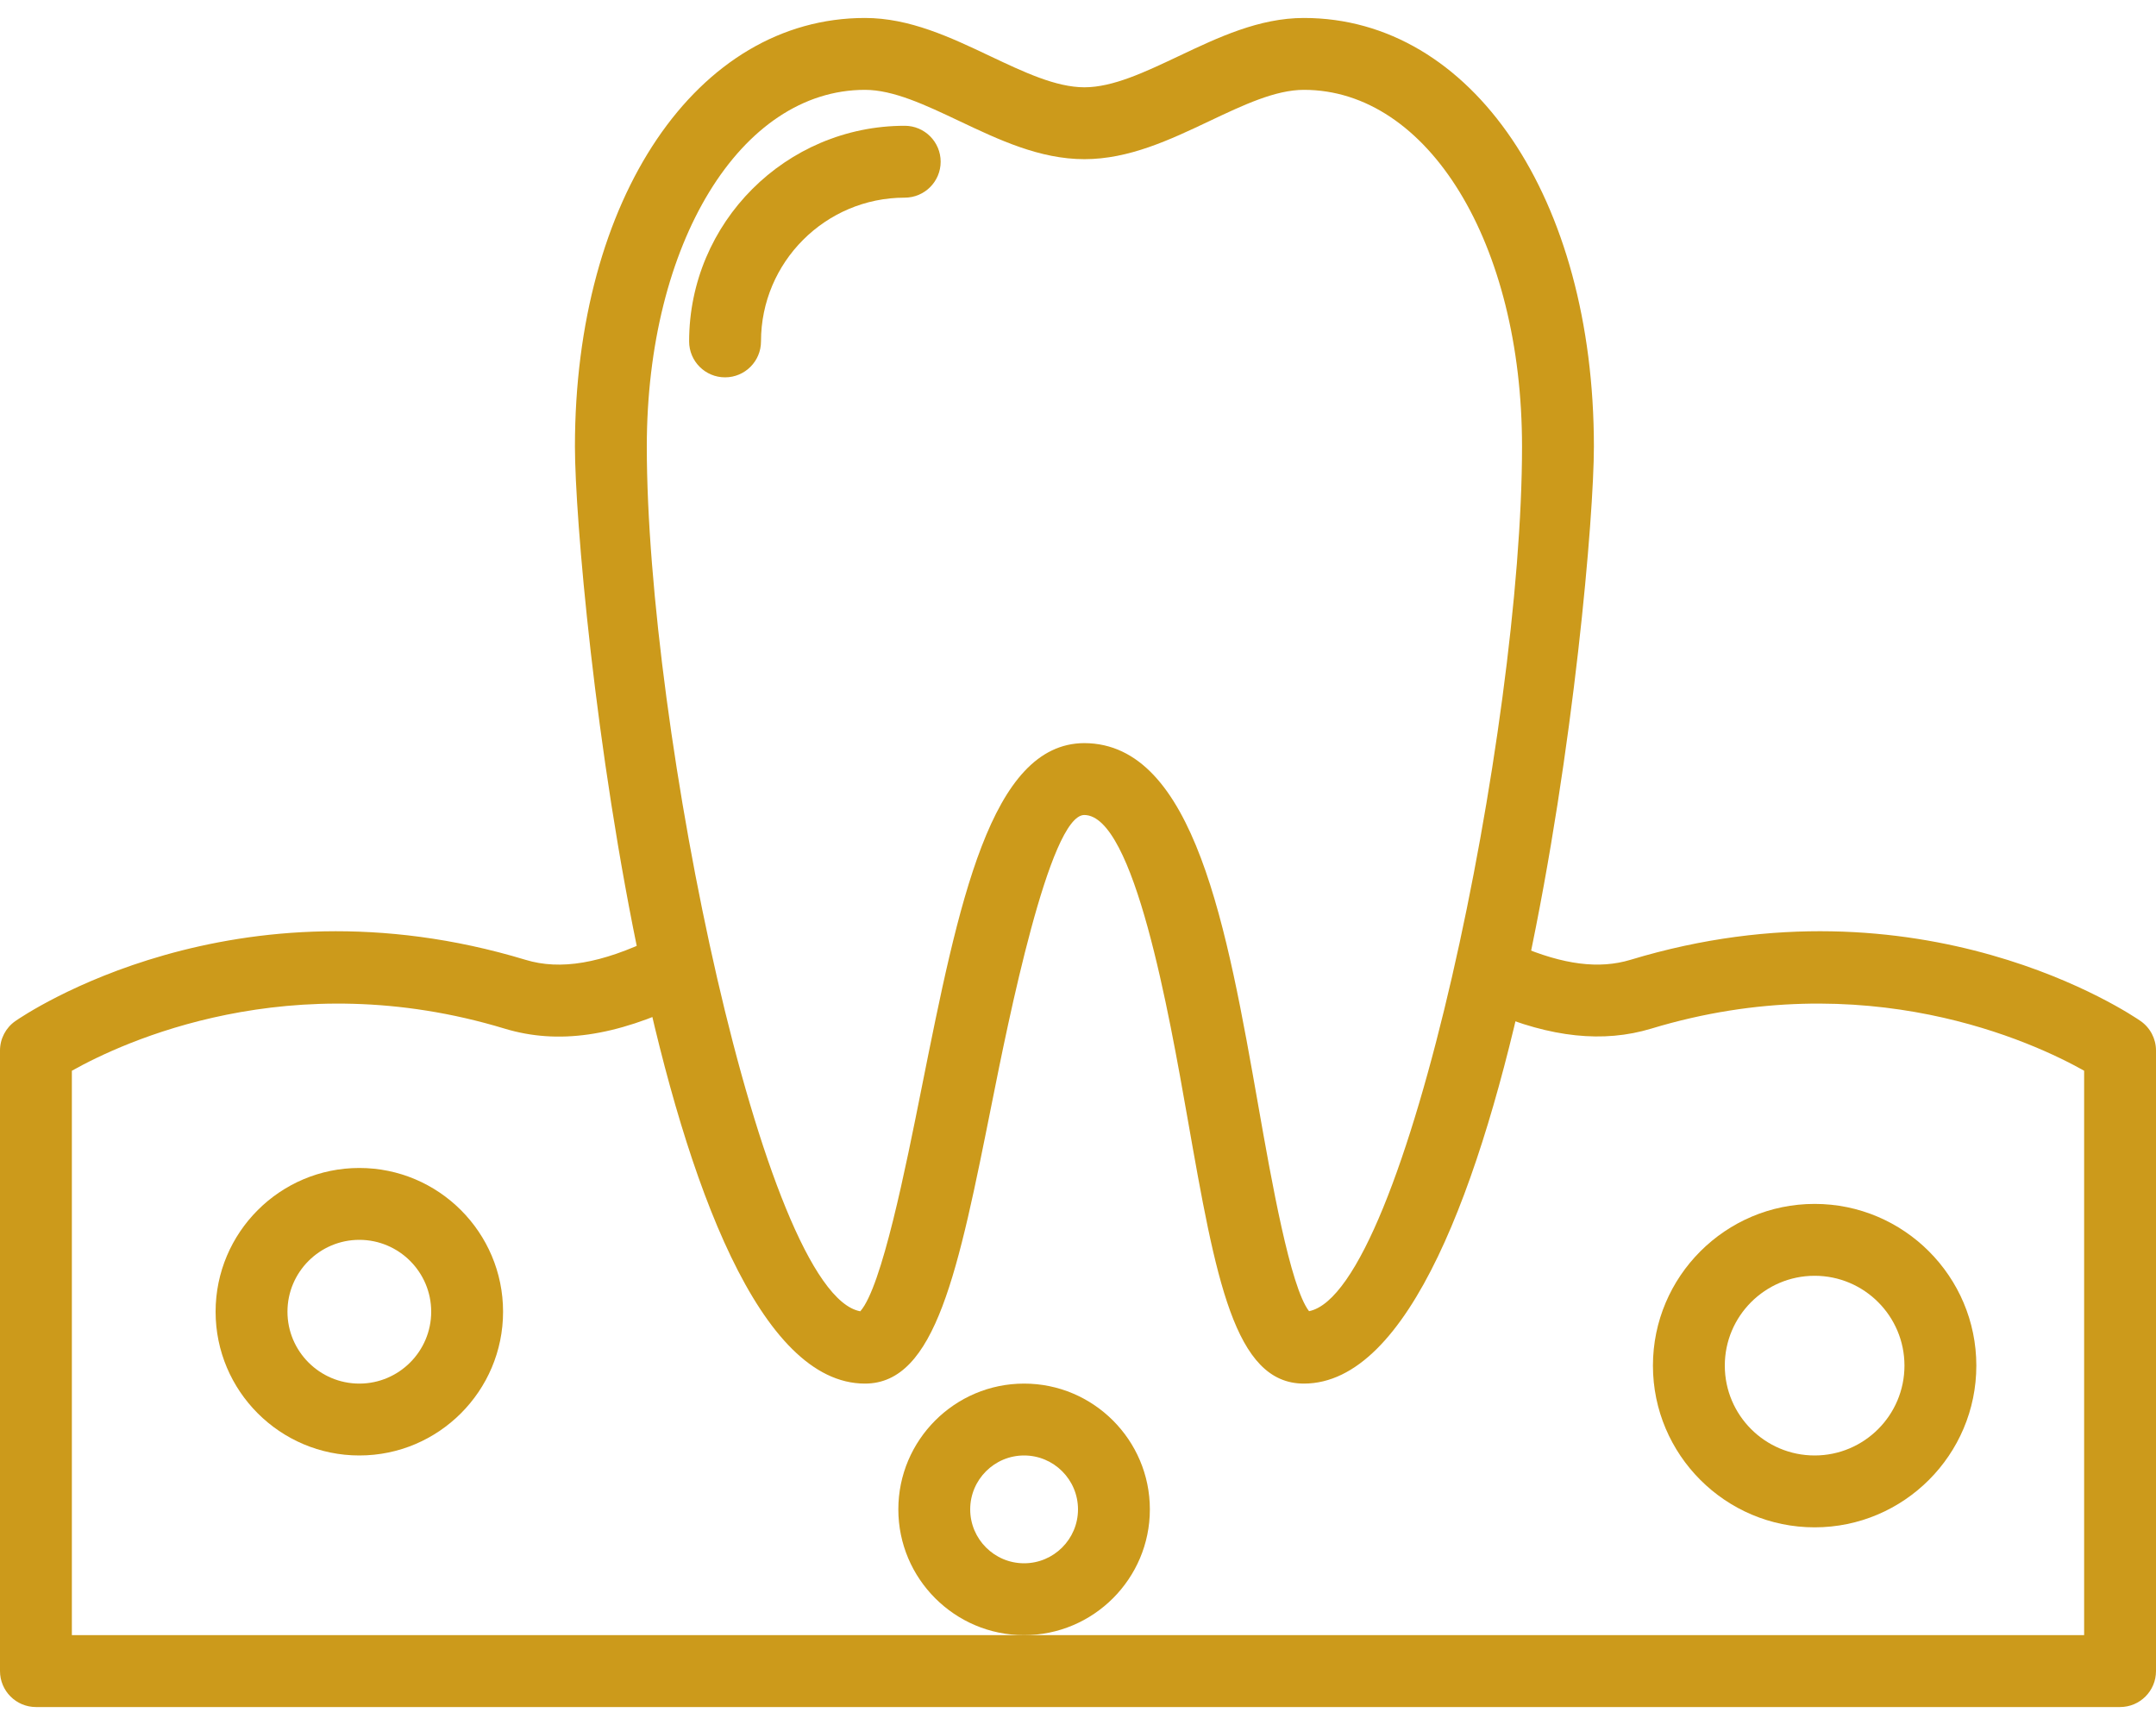 <svg width="60" height="48" viewBox="0 0 60 48" fill="none" xmlns="http://www.w3.org/2000/svg">
<path d="M59.572 28.412C59.326 28.241 53.472 24.255 45.375 26.708C44.502 26.971 43.514 26.846 42.266 26.314C41.758 26.098 41.172 26.331 40.953 26.84C40.736 27.349 40.971 27.935 41.479 28.153C43.16 28.87 44.622 29.026 45.955 28.622C51.929 26.814 56.603 29.009 58 29.794V45.499H2V29.795C3.399 29.008 8.073 26.814 14.045 28.623C15.525 29.071 17.119 28.843 19.064 27.906C19.561 27.666 19.77 27.068 19.53 26.571C19.292 26.073 18.696 25.866 18.195 26.104C16.732 26.811 15.596 27.004 14.625 26.708C6.523 24.256 0.673 28.241 0.428 28.412C0.16 28.598 0 28.905 0 29.232V46.499C0 47.051 0.448 47.5 1 47.5H59C59.553 47.5 60 47.052 60 46.499V29.232C60 28.905 59.84 28.599 59.572 28.412Z" fill="#CC9A1B"/>
<path d="M10 32.5C7.794 32.5 6 34.294 6 36.5C6 38.706 7.794 40.5 10 40.5C12.206 40.5 14 38.706 14 36.5C14 34.294 12.206 32.5 10 32.5ZM10 38.5C8.898 38.5 8 37.603 8 36.5C8 35.397 8.898 34.5 10 34.5C11.102 34.5 12 35.397 12 36.5C12 37.603 11.102 38.5 10 38.5Z" fill="#CC9A1B"/>
<path d="M28.5 38.5C26.57 38.5 25 40.071 25 42C25 43.929 26.57 45.5 28.5 45.5C30.429 45.5 32 43.929 32 42C32 40.071 30.429 38.5 28.5 38.5ZM28.5 43.5C27.673 43.5 27 42.827 27 42C27 41.173 27.673 40.5 28.5 40.5C29.327 40.5 30 41.173 30 42C30 42.827 29.327 43.5 28.5 43.5Z" fill="#CC9A1B"/>
<path d="M50.5 33.5C48.019 33.5 46 35.519 46 38C46 40.481 48.019 42.5 50.5 42.5C52.981 42.5 55 40.481 55 38C55 35.519 52.981 33.5 50.5 33.5ZM50.5 40.5C49.121 40.5 48 39.379 48 38C48 36.621 49.121 35.5 50.5 35.5C51.879 35.5 53 36.621 53 38C53 39.379 51.879 40.5 50.5 40.5Z" fill="#CC9A1B"/>
<path d="M36.286 0.5C35.043 0.5 33.904 1.039 32.804 1.561C31.861 2.007 30.972 2.429 30.179 2.429C29.386 2.429 28.495 2.007 27.553 1.561C26.452 1.039 25.314 0.5 24.071 0.5C19.395 0.5 16 5.516 16 12.428C16 16.297 18.226 38.5 24.071 38.5C26.042 38.5 26.666 35.381 27.61 30.661C28.046 28.479 29.205 22.682 30.174 22.678C31.563 22.682 32.533 28.191 33.054 31.15C33.834 35.576 34.349 38.5 36.286 38.5C42.132 38.5 44.357 16.296 44.357 12.428C44.358 5.516 40.963 0.5 36.286 0.5ZM36.43 36.485C35.907 35.816 35.379 32.817 35.024 30.803C34.148 25.831 33.243 20.688 30.175 20.678C27.565 20.689 26.678 25.129 25.649 30.269C25.204 32.495 24.54 35.816 23.941 36.488C21.235 35.995 18 20.259 18 12.429C18 6.769 20.61 2.5 24.071 2.5C24.864 2.5 25.755 2.922 26.697 3.368C27.797 3.89 28.935 4.429 30.178 4.429C31.42 4.429 32.559 3.89 33.66 3.368C34.602 2.922 35.493 2.5 36.286 2.5C39.747 2.5 42.357 6.769 42.357 12.429C42.358 20.245 39.134 35.94 36.43 36.485Z" fill="#CC9A1B"/>
<path d="M25.178 3.5C21.869 3.5 19.178 6.191 19.178 9.5C19.178 10.052 19.625 10.5 20.178 10.5C20.731 10.5 21.178 10.052 21.178 9.5C21.178 7.295 22.972 5.5 25.178 5.5C25.73 5.5 26.178 5.052 26.178 4.5C26.178 3.948 25.73 3.5 25.178 3.5Z" fill="#CC9A1B"/>
</svg>

